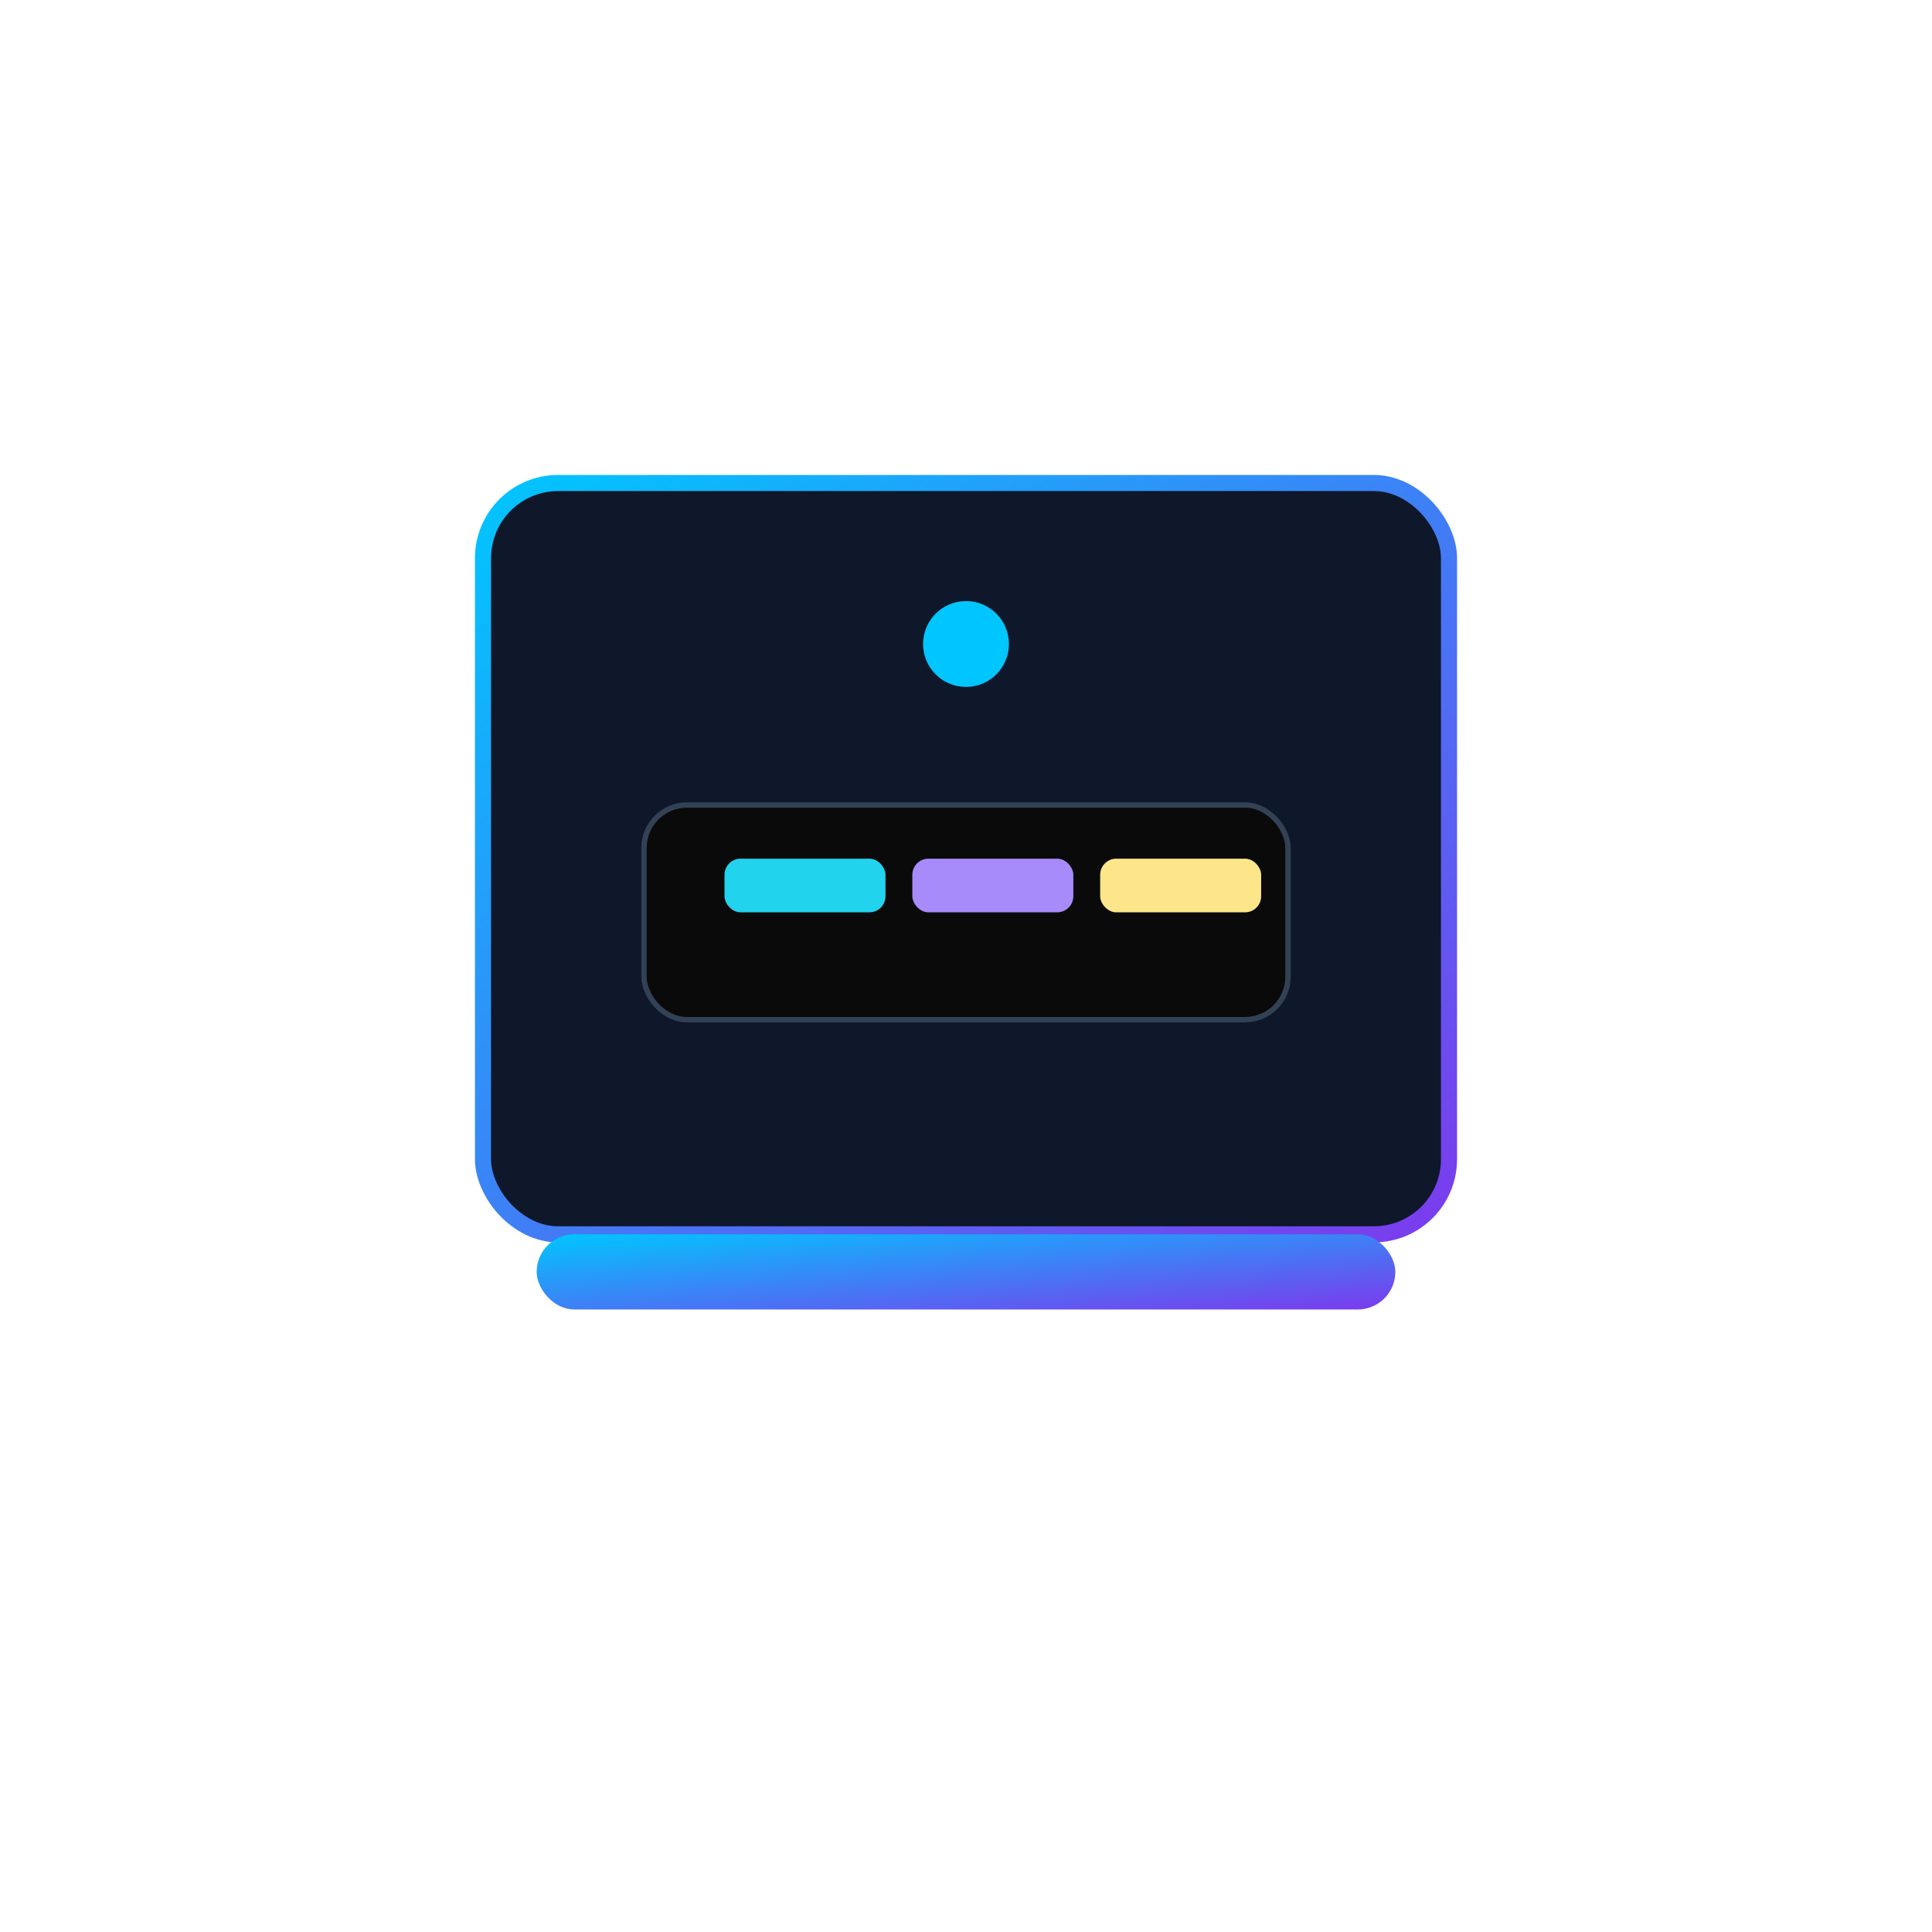 <svg xmlns="http://www.w3.org/2000/svg" width="360" height="360" viewBox="0 0 360 360" fill="none">
  <defs>
    <linearGradient id="g1" x1="0" y1="0" x2="1" y2="1">
      <stop offset="0" stop-color="#00C6FF"/>
      <stop offset="1" stop-color="#7C3AED"/>
    </linearGradient>
    <filter id="glow" x="-50%" y="-50%" width="200%" height="200%">
      <feGaussianBlur stdDeviation="6" result="blur"/>
      <feMerge>
        <feMergeNode in="blur"/>
        <feMergeNode in="SourceGraphic"/>
      </feMerge>
    </filter>
  </defs>
  <rect x="0" y="0" width="360" height="360" fill="none"/>
  <g filter="url(#glow)">
    <rect x="90" y="90" rx="14" width="180" height="140" fill="#0F172A" stroke="url(#g1)" stroke-width="3"/>
    <circle cx="180" cy="120" r="8" fill="#00C6FF"/>
    <rect x="120" y="150" width="120" height="40" rx="8" fill="#0A0A0B" stroke="#334155"/>
    <rect x="135" y="160" width="30" height="10" rx="3" fill="#22D3EE"/>
    <rect x="170" y="160" width="30" height="10" rx="3" fill="#A78BFA"/>
    <rect x="205" y="160" width="30" height="10" rx="3" fill="#FDE68A"/>
    <rect x="100" y="230" width="160" height="14" rx="7" fill="url(#g1)"/>
  </g>
</svg>
